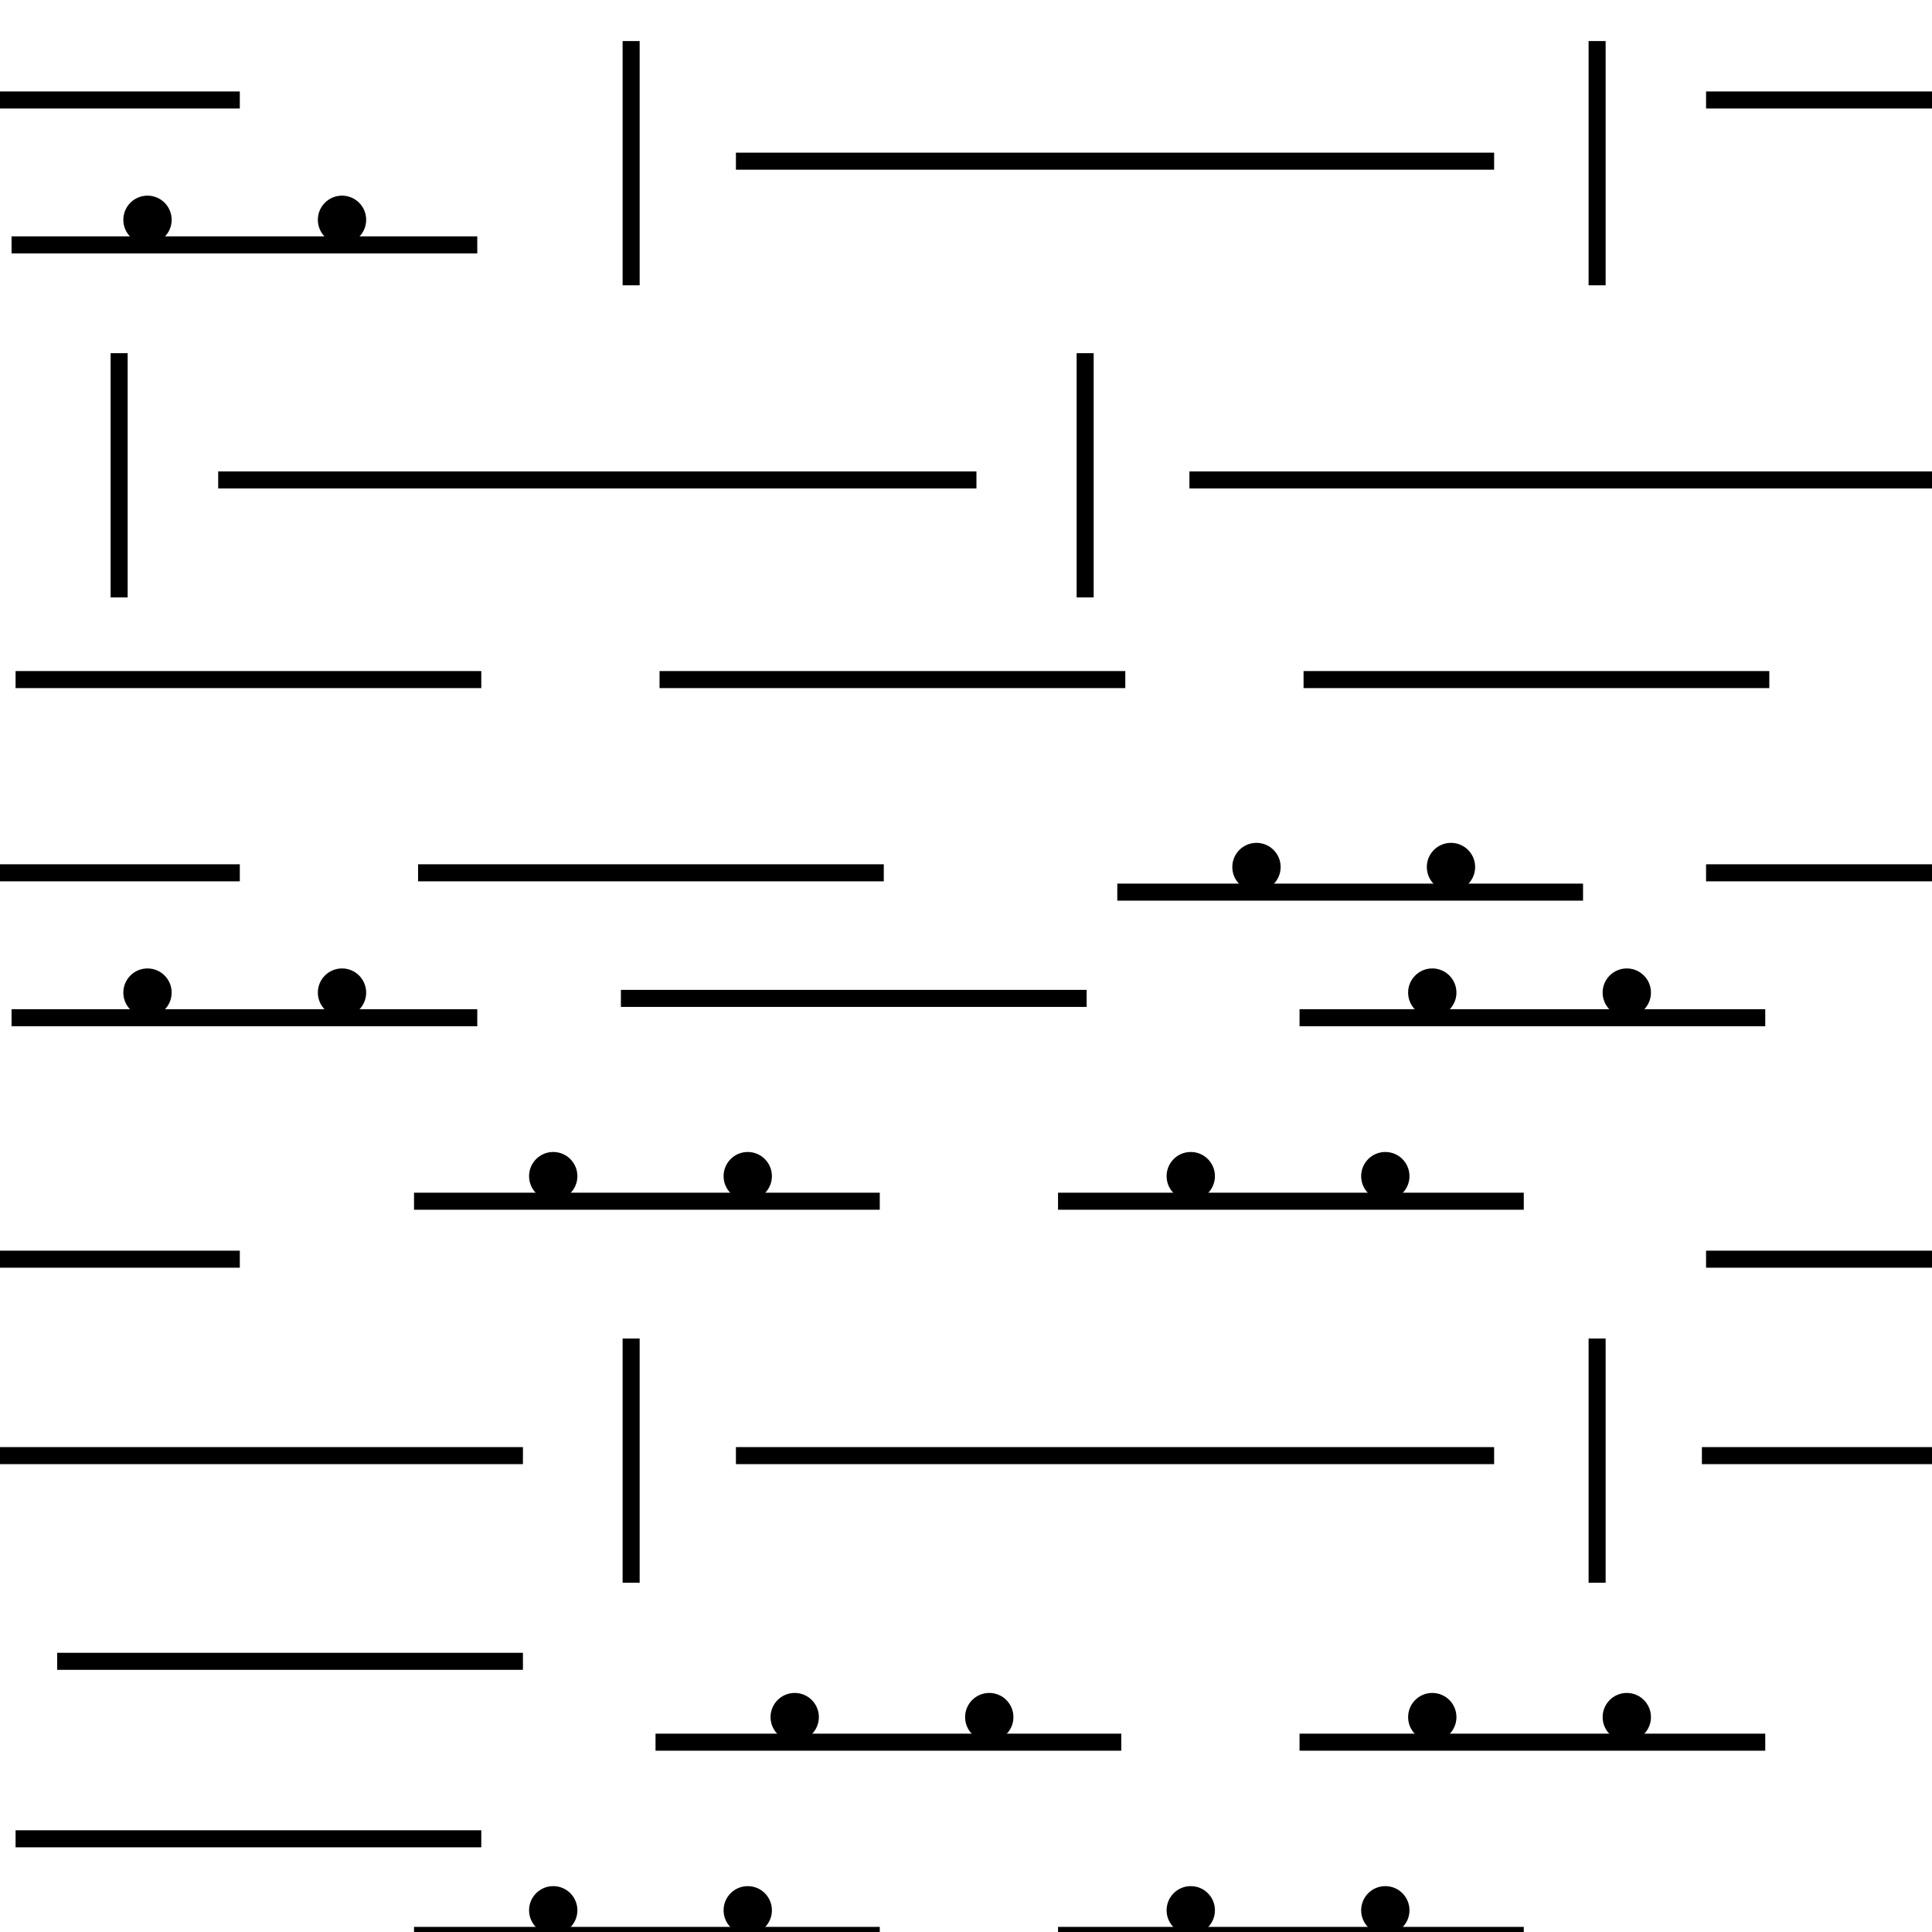 <svg xmlns="http://www.w3.org/2000/svg" width="20mm" height="20mm" viewBox="0 0 56.693 56.693"><defs><style>.a{fill:none;stroke:#000;stroke-miterlimit:10;stroke-width:0.5px;}</style></defs><title>15102024</title><line class="a" x1="6.403" y1="14.084" x2="28.653" y2="14.084"/><line class="a" x1="34.903" y1="14.084" x2="56.694" y2="14.084"/><line class="a" x1="21.595" y1="4.73" x2="43.844" y2="4.73"/><line class="a" x1="-6.489" y1="42.714" x2="15.345" y2="42.714"/><line class="a" x1="21.595" y1="42.714" x2="43.844" y2="42.714"/><line class="a" x1="3.496" y1="17.531" x2="3.496" y2="10.364"/><line class="a" x1="18.52" y1="8.372" x2="18.52" y2="1.205"/><line class="a" x1="46.866" y1="8.372" x2="46.866" y2="1.205"/><line class="a" x1="18.52" y1="46.444" x2="18.52" y2="39.278"/><line class="a" x1="46.866" y1="46.444" x2="46.866" y2="39.278"/><line class="a" x1="49.941" y1="42.714" x2="72.191" y2="42.714"/><line class="a" x1="31.843" y1="17.531" x2="31.843" y2="10.364"/><line class="a" x1="0.339" y1="7.186" x2="14.005" y2="7.186"/><line class="a" x1="12.149" y1="35.249" x2="25.816" y2="35.249"/><line class="a" x1="31.047" y1="35.249" x2="44.714" y2="35.249"/><line class="a" x1="0.339" y1="29.864" x2="14.005" y2="29.864"/><line class="a" x1="32.786" y1="26.179" x2="46.453" y2="26.179"/><line class="a" x1="38.134" y1="29.864" x2="51.8" y2="29.864"/><line class="a" x1="12.149" y1="56.793" x2="25.816" y2="56.793"/><line class="a" x1="31.047" y1="56.793" x2="44.714" y2="56.793"/><line class="a" x1="19.236" y1="51.123" x2="32.903" y2="51.123"/><line class="a" x1="38.134" y1="51.123" x2="51.8" y2="51.123"/><circle cx="4.328" cy="6.45" r="0.709"/><circle cx="10.036" cy="6.45" r="0.709"/><circle cx="16.234" cy="34.513" r="0.709"/><circle cx="21.942" cy="34.513" r="0.709"/><circle cx="34.942" cy="34.513" r="0.709"/><circle cx="40.651" cy="34.513" r="0.709"/><circle cx="4.328" cy="29.127" r="0.709"/><circle cx="10.036" cy="29.127" r="0.709"/><circle cx="36.87" cy="25.442" r="0.709"/><circle cx="42.578" cy="25.442" r="0.709"/><circle cx="42.029" cy="29.127" r="0.709"/><circle cx="47.737" cy="29.127" r="0.709"/><circle cx="16.234" cy="56.056" r="0.709"/><circle cx="21.942" cy="56.056" r="0.709"/><circle cx="34.942" cy="56.056" r="0.709"/><circle cx="40.651" cy="56.056" r="0.709"/><circle cx="23.32" cy="50.387" r="0.709"/><circle cx="29.029" cy="50.387" r="0.709"/><circle cx="42.029" cy="50.387" r="0.709"/><circle cx="47.737" cy="50.387" r="0.709"/><line class="a" x1="-6.63" y1="2.934" x2="7.037" y2="2.934"/><line class="a" x1="50.063" y1="2.934" x2="63.73" y2="2.934"/><line class="a" x1="-6.63" y1="25.612" x2="7.037" y2="25.612"/><line class="a" x1="12.268" y1="25.612" x2="25.934" y2="25.612"/><line class="a" x1="18.22" y1="29.297" x2="31.887" y2="29.297"/><line class="a" x1="50.063" y1="25.612" x2="63.73" y2="25.612"/><line class="a" x1="0.457" y1="19.942" x2="14.123" y2="19.942"/><line class="a" x1="19.354" y1="19.942" x2="33.021" y2="19.942"/><line class="a" x1="38.252" y1="19.942" x2="51.919" y2="19.942"/><line class="a" x1="-6.63" y1="36.95" x2="7.037" y2="36.95"/><line class="a" x1="50.063" y1="36.95" x2="63.73" y2="36.95"/><line class="a" x1="1.678" y1="48.75" x2="15.345" y2="48.75"/><line class="a" x1="0.457" y1="53.958" x2="14.123" y2="53.958"/></svg>